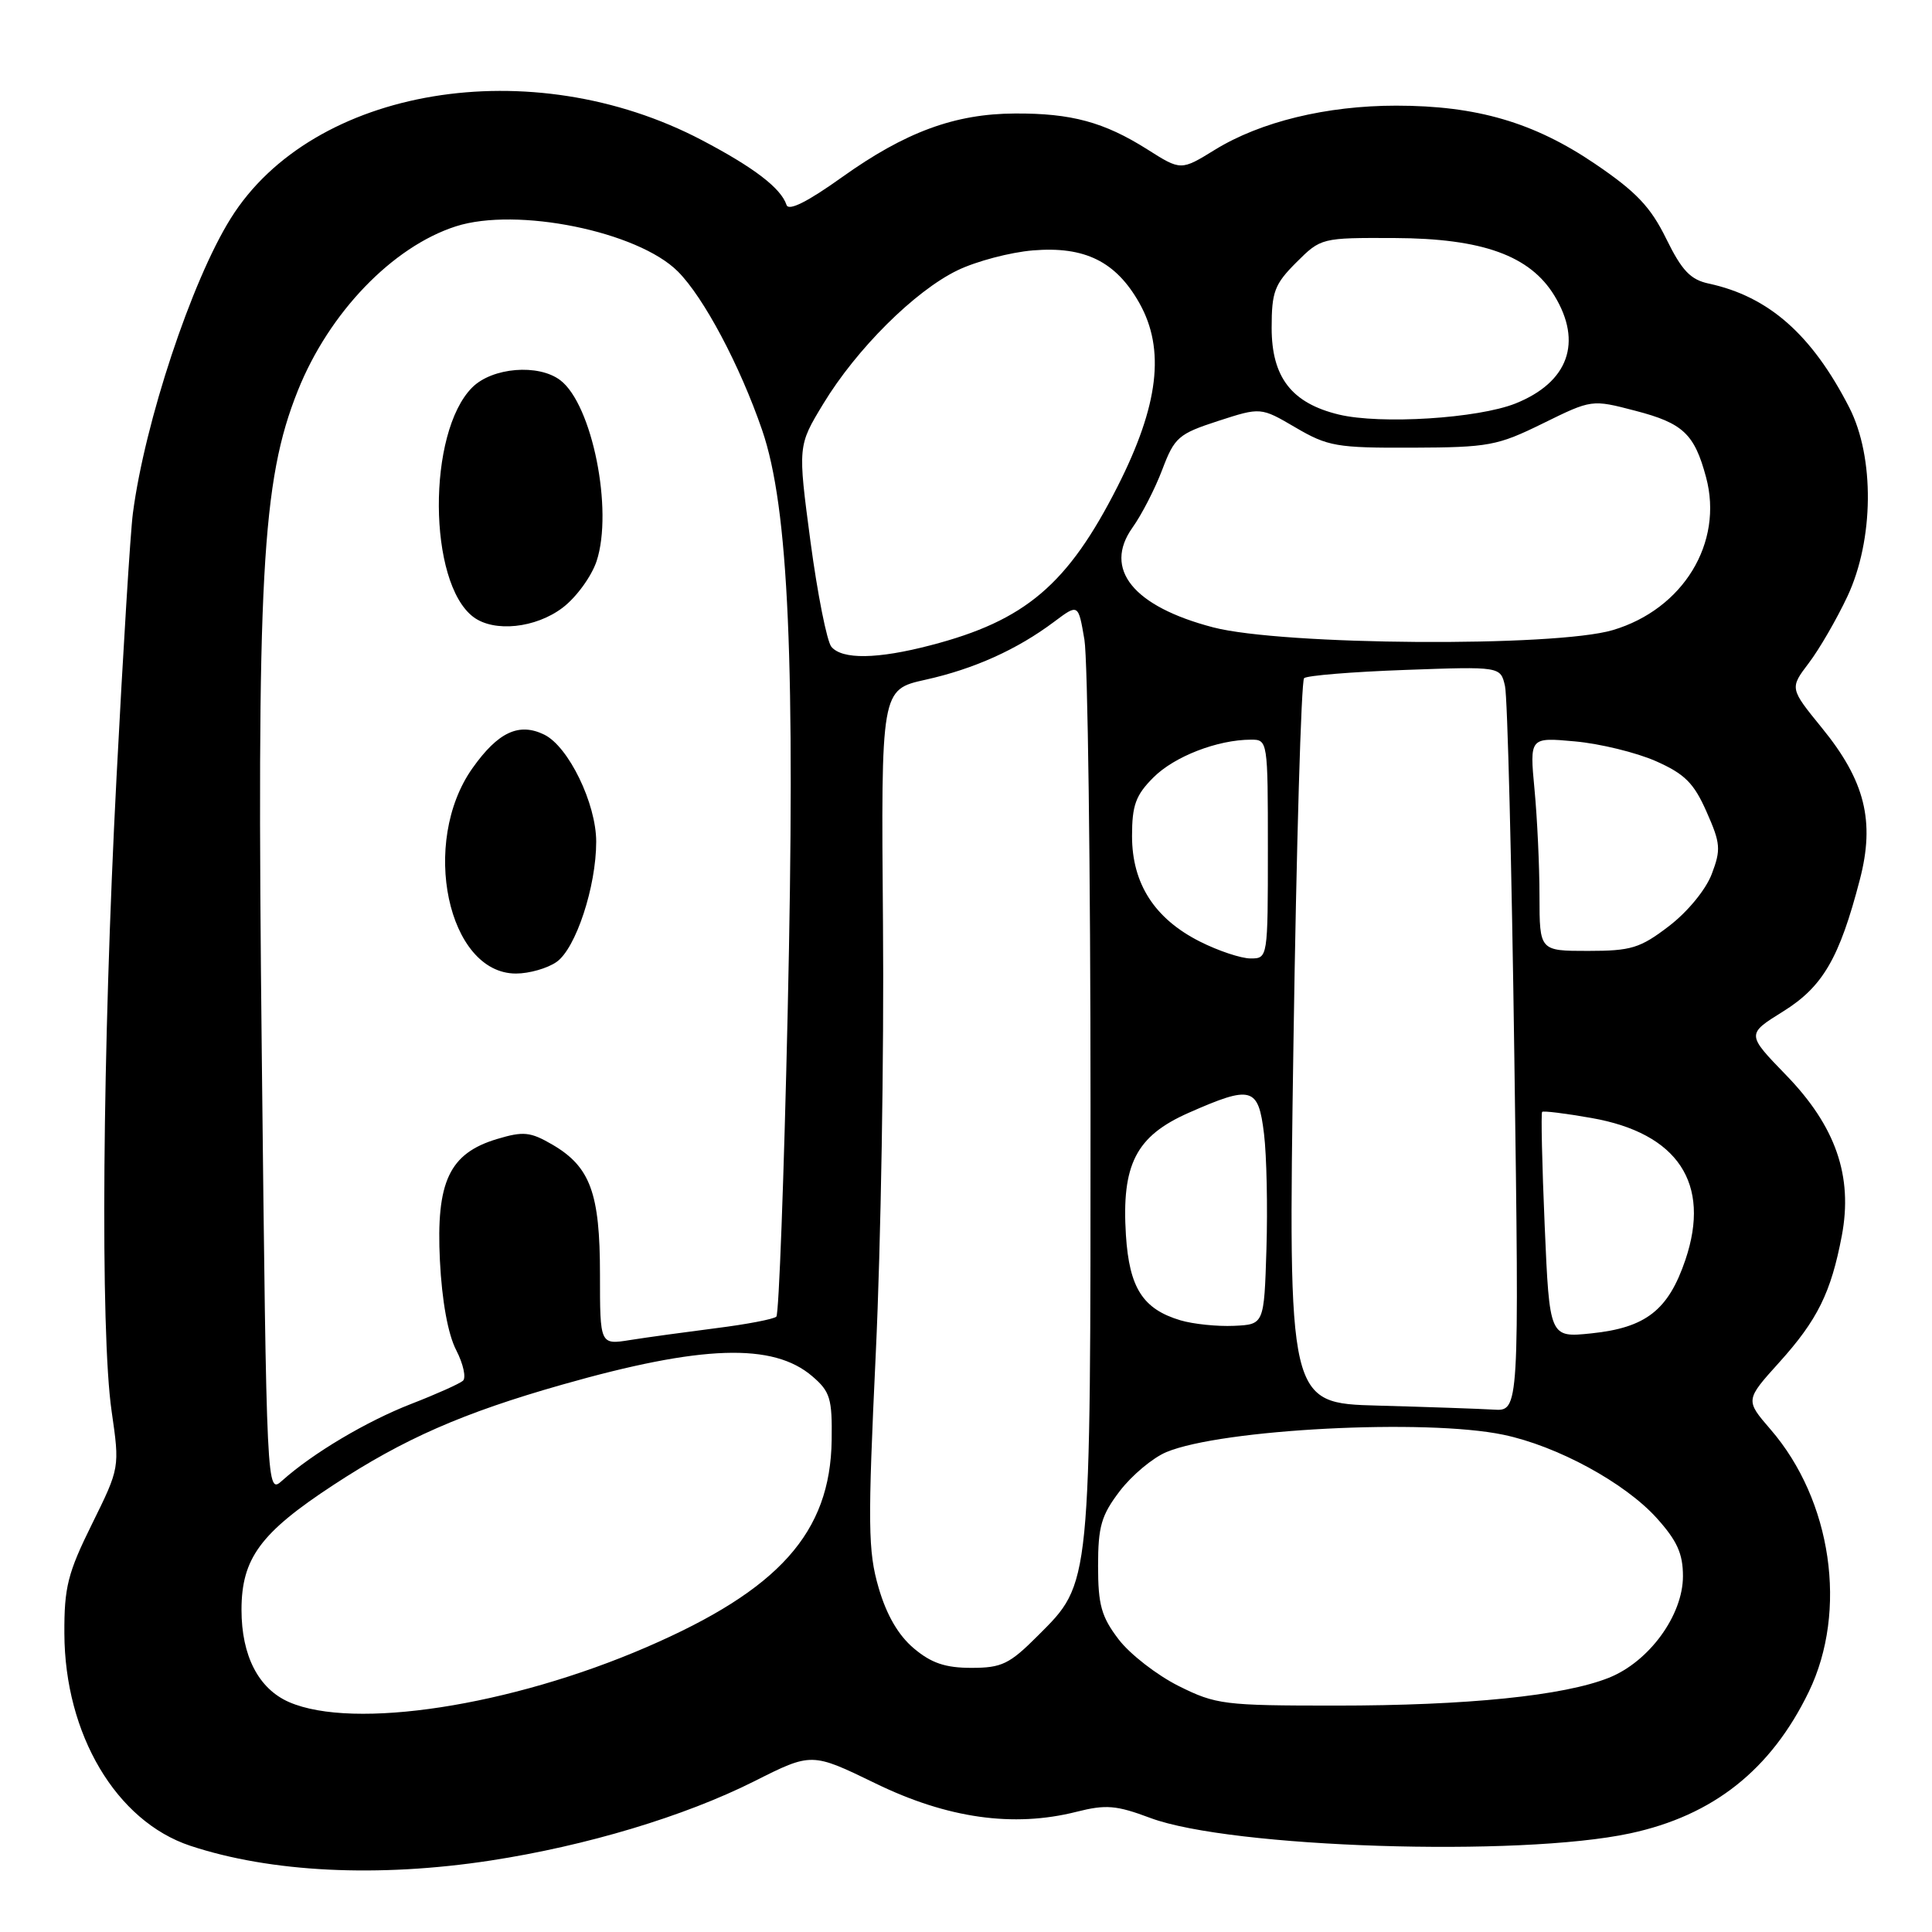 <?xml version="1.0" encoding="UTF-8" standalone="no"?>
<!DOCTYPE svg PUBLIC "-//W3C//DTD SVG 1.1//EN" "http://www.w3.org/Graphics/SVG/1.1/DTD/svg11.dtd" >
<svg xmlns="http://www.w3.org/2000/svg" xmlns:xlink="http://www.w3.org/1999/xlink" version="1.1" viewBox="0 0 256 256">
 <g >
 <path fill="currentColor"
d=" M 65.00 246.53 C 77.71 244.58 90.68 240.68 99.94 236.03 C 107.55 232.20 107.55 232.20 116.03 236.32 C 125.53 240.94 134.27 242.18 142.61 240.08 C 146.55 239.08 147.91 239.20 152.43 240.89 C 163.03 244.85 201.31 246.09 216.00 242.93 C 227.02 240.57 234.67 234.50 239.68 224.16 C 244.86 213.45 242.73 198.80 234.61 189.41 C 231.25 185.52 231.25 185.52 235.77 180.51 C 240.83 174.90 242.62 171.27 244.05 163.74 C 245.54 155.86 243.25 149.24 236.66 142.45 C 231.42 137.04 231.42 137.04 236.26 134.03 C 241.53 130.75 243.73 126.98 246.44 116.55 C 248.46 108.81 247.12 103.45 241.41 96.45 C 237.14 91.20 237.14 91.20 239.68 87.85 C 241.08 86.01 243.38 82.03 244.80 79.01 C 248.31 71.51 248.41 60.60 245.04 54.00 C 240.09 44.34 234.38 39.30 226.44 37.58 C 223.99 37.06 222.86 35.86 220.78 31.63 C 218.71 27.41 216.81 25.41 211.34 21.70 C 203.26 16.22 195.68 14.00 185.00 14.00 C 175.77 14.00 167.02 16.13 160.99 19.84 C 156.48 22.62 156.48 22.62 152.02 19.79 C 146.30 16.18 141.97 15.00 134.50 15.04 C 126.52 15.07 119.96 17.49 111.57 23.48 C 107.01 26.74 104.50 28.00 104.22 27.16 C 103.48 24.93 99.93 22.21 93.02 18.58 C 70.42 6.70 41.42 11.52 30.56 28.96 C 25.37 37.27 19.19 55.93 17.61 68.00 C 17.28 70.47 16.31 86.22 15.44 103.00 C 13.56 139.09 13.27 176.52 14.79 186.99 C 15.87 194.48 15.87 194.48 12.19 201.94 C 8.98 208.43 8.50 210.31 8.53 216.45 C 8.58 229.81 15.40 241.31 25.20 244.57 C 35.87 248.11 50.11 248.81 65.00 246.53 Z  M 38.31 225.54 C 34.25 223.77 32.00 219.40 32.00 213.30 C 32.01 206.50 34.50 203.11 44.16 196.78 C 53.52 190.64 61.31 187.22 74.50 183.47 C 92.98 178.21 102.44 177.90 107.64 182.37 C 110.00 184.39 110.28 185.32 110.20 190.83 C 110.03 203.08 103.24 210.66 85.66 218.26 C 67.62 226.06 46.86 229.25 38.31 225.54 Z  M 156.17 223.40 C 153.30 221.96 149.72 219.19 148.22 217.22 C 145.94 214.23 145.50 212.66 145.50 207.50 C 145.50 202.26 145.93 200.78 148.38 197.57 C 149.97 195.49 152.74 193.17 154.55 192.41 C 161.86 189.36 188.94 187.96 199.20 190.11 C 206.35 191.60 215.28 196.46 219.52 201.15 C 222.22 204.15 223.00 205.86 223.00 208.85 C 223.00 214.03 218.52 220.18 213.19 222.31 C 207.21 224.70 194.46 226.00 176.97 226.00 C 162.19 226.00 161.12 225.87 156.17 223.40 Z  M 121.08 218.41 C 119.04 216.69 117.47 214.00 116.42 210.38 C 115.01 205.54 114.97 202.08 116.05 179.22 C 116.72 165.07 117.15 139.52 117.00 122.44 C 116.74 91.38 116.74 91.38 122.62 90.07 C 129.07 88.64 134.77 86.07 139.69 82.38 C 142.88 79.99 142.88 79.99 143.69 84.75 C 144.13 87.36 144.50 115.15 144.50 146.50 C 144.50 210.66 144.60 209.66 137.53 216.73 C 133.76 220.51 132.74 221.00 128.71 221.00 C 125.27 221.00 123.40 220.37 121.08 218.41 Z  M 34.69 139.93 C 33.99 76.26 34.67 63.74 39.47 51.75 C 43.60 41.43 52.01 32.69 60.41 29.99 C 68.48 27.40 84.51 30.66 89.82 35.97 C 93.25 39.40 98.05 48.44 100.99 57.00 C 104.51 67.26 105.41 87.84 104.37 134.18 C 103.88 156.00 103.21 174.13 102.87 174.46 C 102.54 174.79 98.94 175.48 94.88 175.99 C 90.82 176.51 85.70 177.21 83.50 177.56 C 79.50 178.20 79.50 178.20 79.50 168.85 C 79.50 158.09 78.22 154.60 73.18 151.66 C 70.27 149.97 69.35 149.88 65.88 150.92 C 59.53 152.82 57.77 156.57 58.29 167.03 C 58.56 172.40 59.36 176.80 60.45 178.90 C 61.39 180.73 61.79 182.56 61.34 182.96 C 60.88 183.36 57.80 184.74 54.50 186.02 C 48.56 188.33 41.45 192.56 37.41 196.17 C 35.33 198.04 35.33 198.04 34.69 139.93 Z  M 73.75 127.46 C 76.30 125.68 79.00 117.48 79.00 111.53 C 79.00 106.47 75.33 98.91 72.11 97.34 C 68.76 95.71 66.00 97.00 62.61 101.78 C 55.64 111.61 59.32 129.00 68.37 129.00 C 70.12 129.00 72.54 128.31 73.75 127.46 Z  M 74.57 80.51 C 76.37 79.14 78.38 76.37 79.05 74.36 C 81.28 67.60 78.47 53.59 74.24 50.38 C 71.34 48.18 65.23 48.68 62.57 51.34 C 56.60 57.31 56.70 77.21 62.72 81.75 C 65.47 83.82 70.99 83.24 74.57 80.51 Z  M 182.59 186.25 C 170.68 185.93 170.68 185.93 171.39 138.22 C 171.78 111.97 172.42 90.21 172.80 89.86 C 173.19 89.51 179.20 89.02 186.16 88.77 C 198.83 88.31 198.83 88.31 199.42 90.91 C 199.75 92.33 200.31 114.54 200.66 140.25 C 201.31 187.00 201.31 187.00 197.90 186.78 C 196.03 186.67 189.14 186.43 182.59 186.25 Z  M 204.68 162.44 C 204.33 154.29 204.18 147.49 204.34 147.33 C 204.50 147.17 207.44 147.53 210.88 148.14 C 222.33 150.15 226.74 156.81 223.33 166.92 C 221.07 173.60 218.10 175.93 210.85 176.68 C 205.32 177.25 205.32 177.25 204.68 162.44 Z  M 156.42 174.95 C 151.43 173.46 149.64 170.66 149.19 163.66 C 148.60 154.30 150.52 150.54 157.49 147.46 C 165.85 143.77 166.74 144.01 167.49 150.25 C 167.84 153.14 167.98 160.00 167.81 165.50 C 167.50 175.50 167.50 175.50 163.50 175.68 C 161.30 175.78 158.11 175.45 156.42 174.95 Z  M 158.97 124.75 C 152.98 121.72 150.00 117.08 150.00 110.78 C 150.00 106.70 150.49 105.36 152.83 103.02 C 155.61 100.23 161.33 98.02 165.75 98.01 C 167.98 98.00 168.00 98.13 168.00 112.50 C 168.00 126.94 167.99 127.00 165.71 127.00 C 164.45 127.00 161.42 125.99 158.97 124.75 Z  M 203.99 118.75 C 203.99 114.76 203.69 108.39 203.33 104.60 C 202.68 97.69 202.68 97.69 208.70 98.24 C 212.02 98.54 216.83 99.72 219.40 100.85 C 223.24 102.55 224.45 103.76 226.13 107.57 C 227.99 111.76 228.05 112.57 226.81 115.83 C 226.02 117.90 223.60 120.84 221.14 122.72 C 217.32 125.64 216.14 126.00 210.42 126.00 C 204.00 126.00 204.00 126.00 203.99 118.75 Z  M 110.16 85.70 C 109.57 84.98 108.32 78.70 107.39 71.74 C 105.71 59.08 105.71 59.08 109.08 53.52 C 113.49 46.24 121.21 38.56 126.87 35.82 C 129.35 34.62 133.85 33.43 136.86 33.18 C 143.75 32.61 147.87 34.65 150.98 40.17 C 154.42 46.30 153.54 53.69 148.09 64.45 C 141.49 77.46 135.87 82.24 123.32 85.50 C 116.25 87.35 111.59 87.41 110.16 85.70 Z  M 160.76 83.13 C 150.15 80.36 146.15 75.41 150.06 69.91 C 151.27 68.22 153.05 64.76 154.01 62.22 C 155.63 57.94 156.16 57.49 161.41 55.78 C 167.06 53.95 167.06 53.95 171.67 56.65 C 175.94 59.15 177.11 59.36 187.14 59.32 C 197.27 59.28 198.41 59.07 204.45 56.10 C 210.92 52.92 210.92 52.92 216.70 54.43 C 223.01 56.07 224.52 57.49 226.06 63.23 C 228.40 71.92 223.03 80.72 213.71 83.49 C 206.04 85.77 169.94 85.52 160.76 83.13 Z  M 177.40 54.93 C 171.15 53.42 168.50 50.00 168.50 43.44 C 168.50 38.67 168.88 37.66 171.77 34.77 C 175.03 31.52 175.10 31.50 184.77 31.54 C 196.43 31.59 202.73 33.86 205.97 39.18 C 209.73 45.36 207.82 50.65 200.82 53.46 C 195.83 55.45 182.94 56.26 177.40 54.93 Z "/>
</g>
</svg>